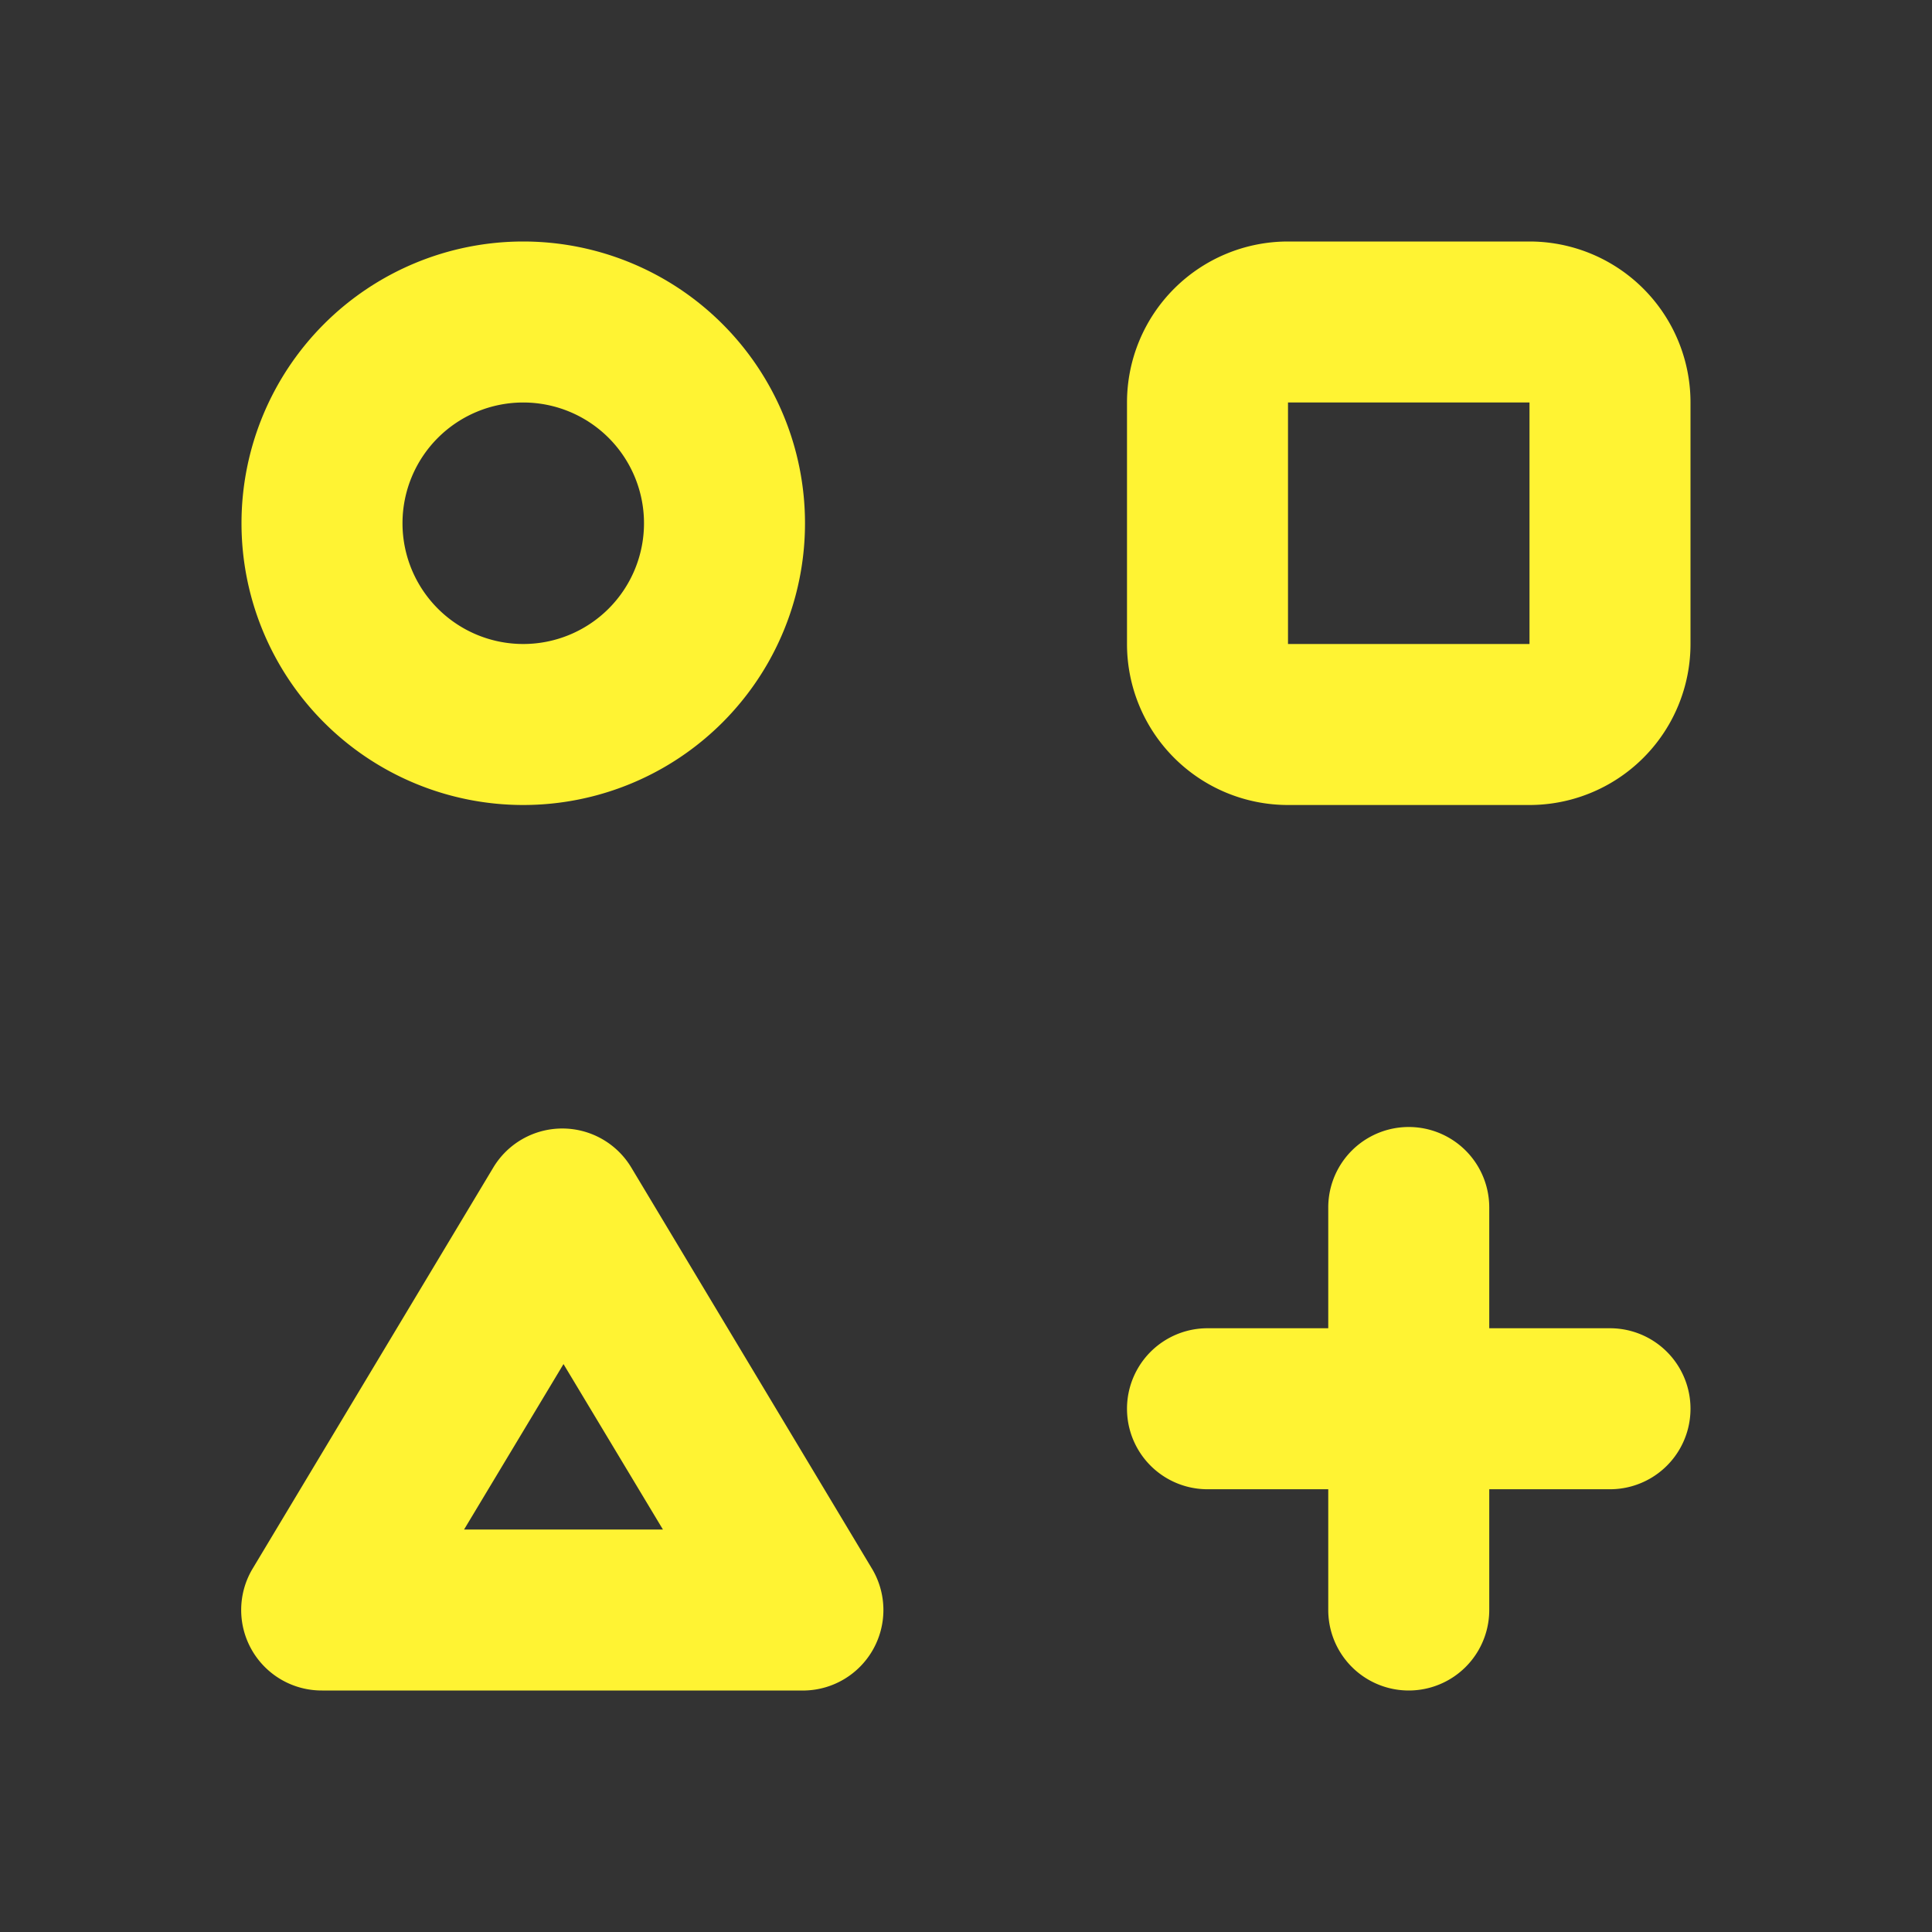 <svg xmlns="http://www.w3.org/2000/svg" xmlns:xlink="http://www.w3.org/1999/xlink" viewBox="0 0 48 48"><rect x="0" y="0" width="48" height="48" fill="#333333" stroke="none"/><defs><style>.cls-1{fill:#fff333;}.cls-2{opacity:0;}.cls-3{clip-path:url(#clip-path);}</style><clipPath id="clip-path"><rect class="cls-1" width="48" height="48"/></clipPath></defs><g id="icones"><g class="cls-2"><rect class="cls-1" width="48" height="48"/><g class="cls-3"><g class="cls-2"><rect class="cls-1" width="48" height="48"/><g class="cls-3"><rect class="cls-1" width="48" height="48"/></g></g></g></g><path class="cls-1" d="M40,33H37V30a2,2,0,0,0-4,0v3H30a2,2,0,0,0,0,4h3v3a2,2,0,0,0,4,0V37h3a2,2,0,0,0,0-4"/><path class="cls-1" d="M38,20H32a4,4,0,0,1-4-4V10a4,4,0,0,1,4-4h6a4,4,0,0,1,4,4v6A4,4,0,0,1,38,20ZM32,10h0v6h6V10Z"/><path class="cls-1" d="M13,20a7,7,0,1,1,7-7A7,7,0,0,1,13,20Zm0-10a3,3,0,1,0,3,3A3,3,0,0,0,13,10Z"/><path class="cls-1" d="M20,42H8a2,2,0,0,1-1.74-1,2,2,0,0,1,0-2l6-10a2,2,0,0,1,3.42,0l6,10a2,2,0,0,1,0,2A2,2,0,0,1,20,42Zm-8.47-4h4.94L14,33.89Z"/></g></svg>